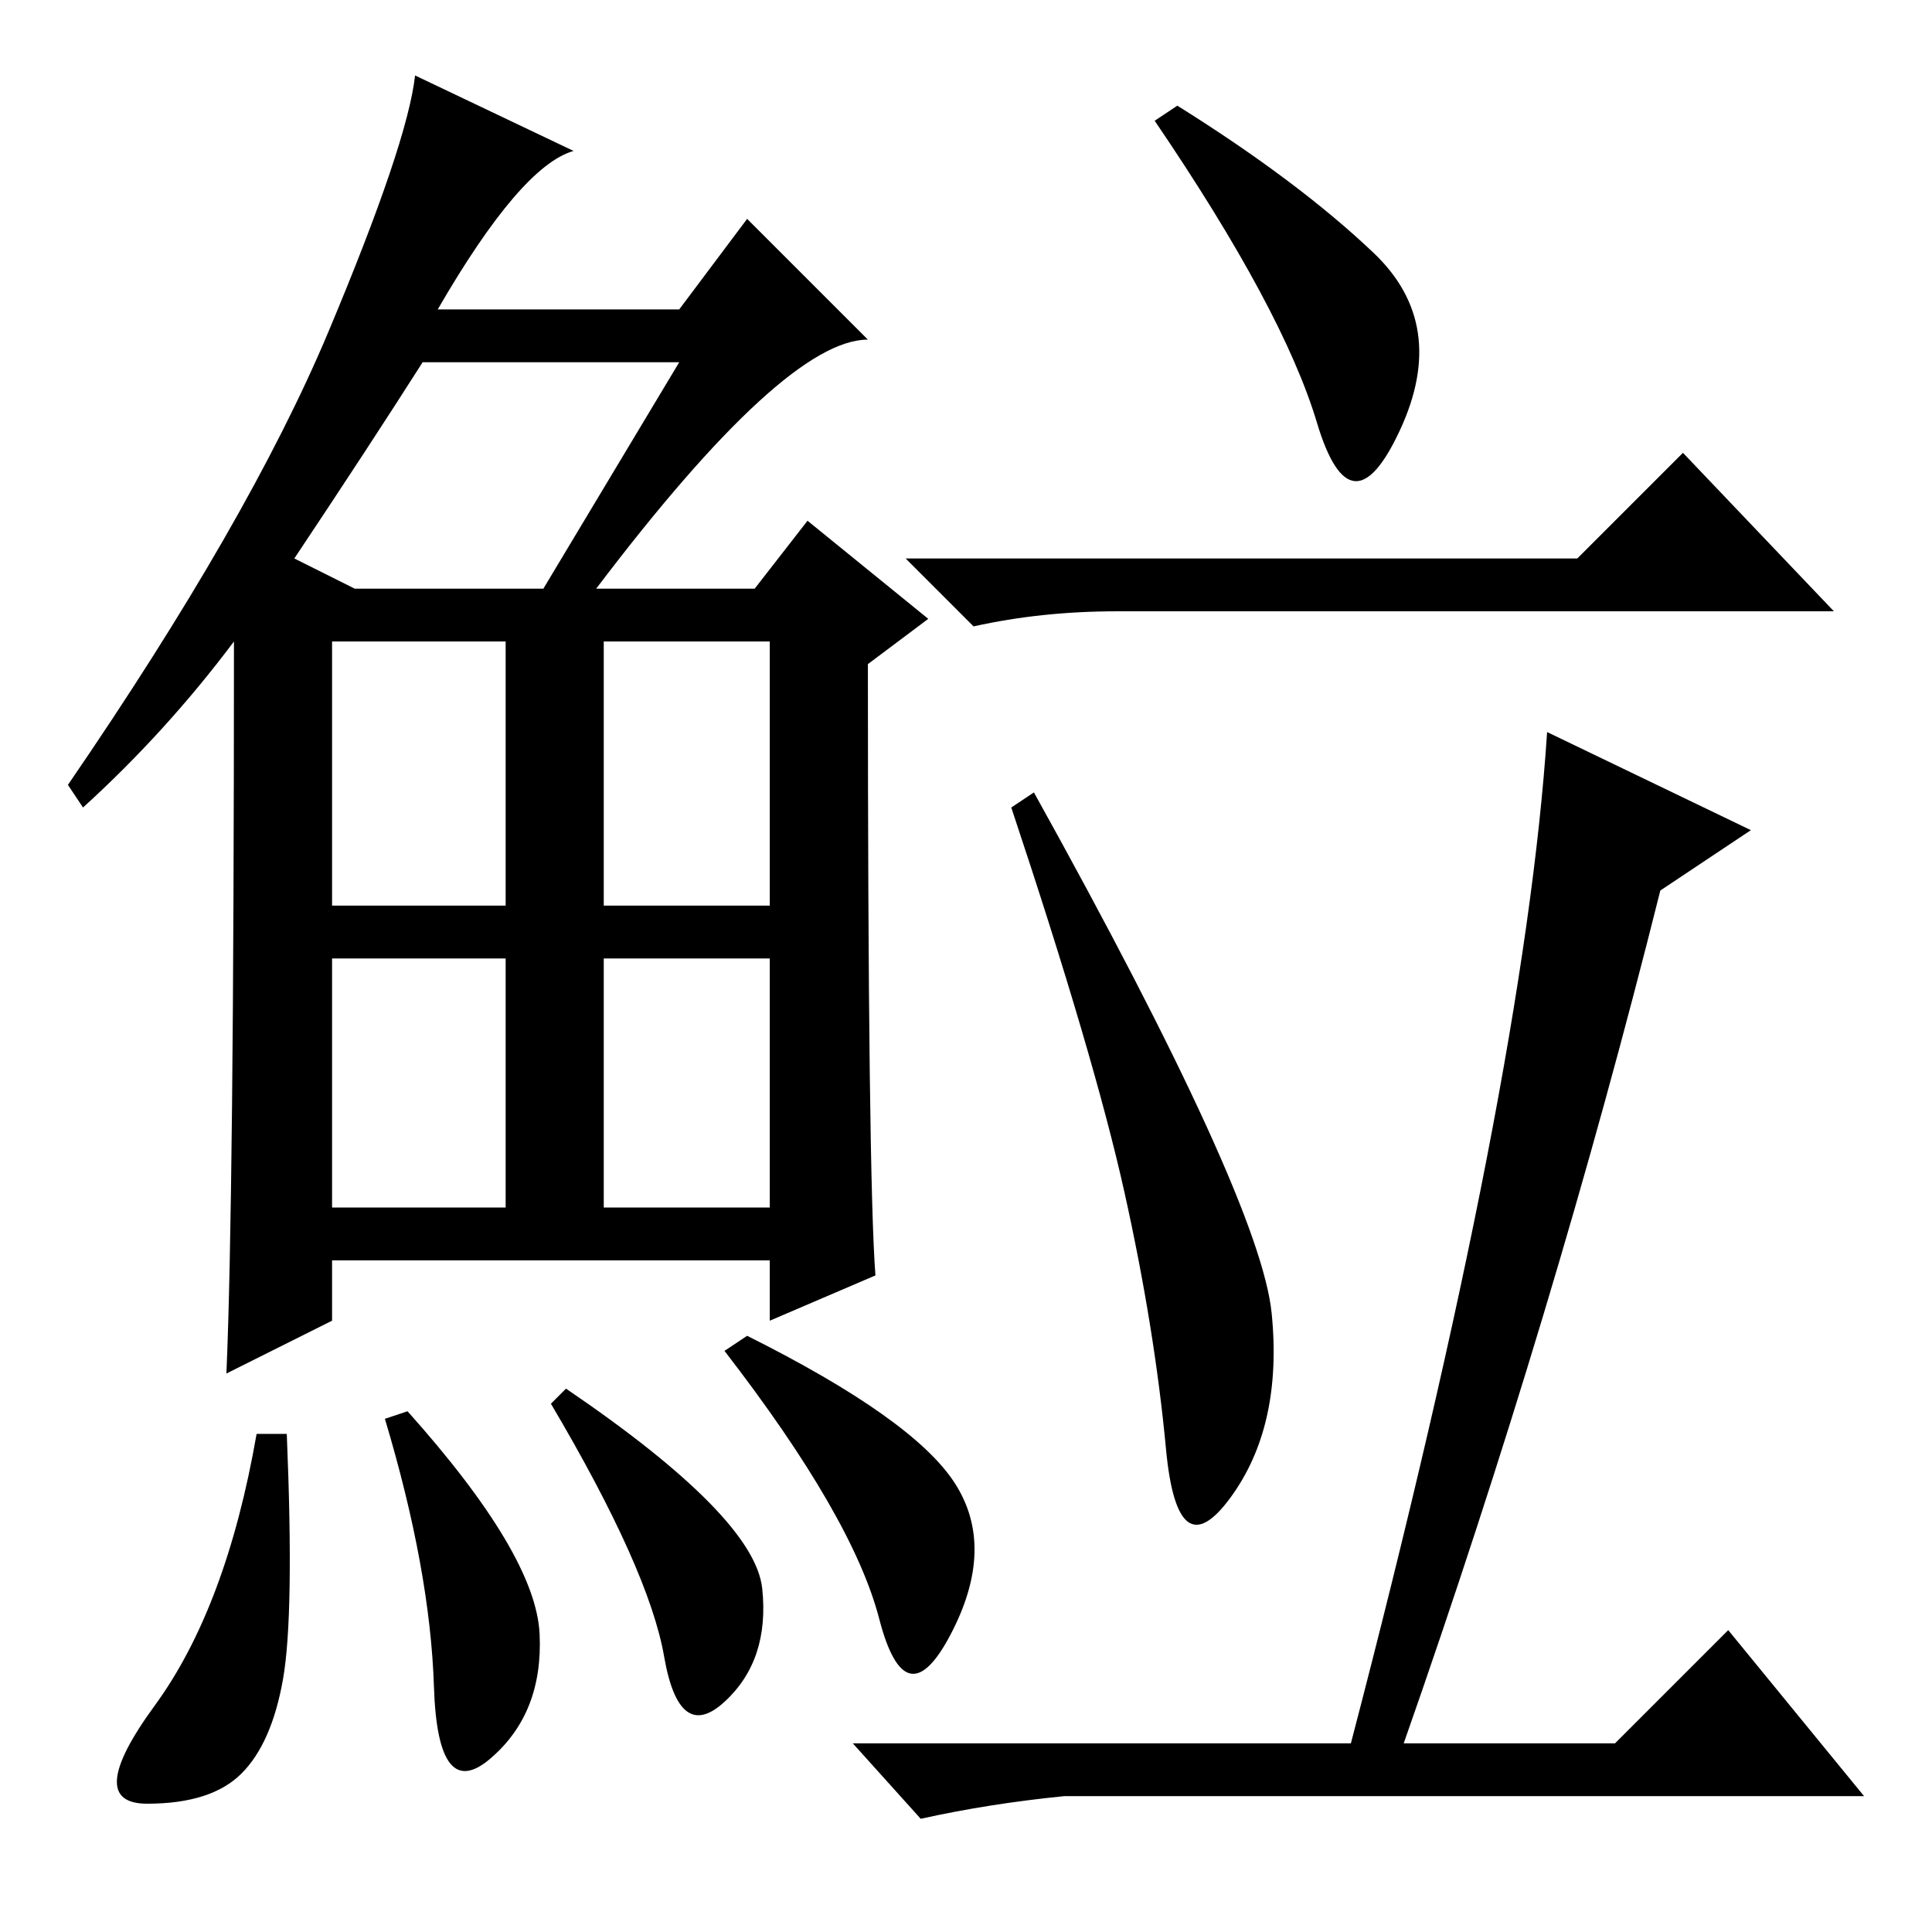 <?xml version="1.0" standalone="no"?>
<!DOCTYPE svg PUBLIC "-//W3C//DTD SVG 1.1//EN" "http://www.w3.org/Graphics/SVG/1.1/DTD/svg11.dtd" >
<svg xmlns="http://www.w3.org/2000/svg" xmlns:xlink="http://www.w3.org/1999/xlink" version="1.1" viewBox="0 -36 256 256">
  <g transform="matrix(1 0 0 -1 0 220)">
   <path fill="currentColor"
d="M79 178h21l7 9l16 -13l-8 -6q0 -68 1 -81l-14 -6v8h-58v-8l-14 -7q1 23 1 97q-9 -12 -20 -22l-2 3q24 35 34.5 60t11.5 34l21 -10q-7 -2 -18 -21h32l9 12l16 -16q-11 0 -36 -33zM39 182l8 -4h25l18 30h-34q-7 -11 -17 -26zM44 136h23v35h-23v-35zM80 136h22v35h-22v-35z
M44 96h23v33h-23v-33zM80 96h22v33h-22v-33zM37.5 33.5q-1.5 -8.5 -5.5 -12.5t-12.5 -4t1 13t13.5 36h4q1 -24 -0.5 -32.5zM54 69q17 -19 17.5 -29.5t-6.5 -16.5t-7.5 9.5t-6.5 35.5zM75 72q25 -17 26 -26.5t-5 -15t-8 6t-15 33.5zM99 79q22 -11 27.5 -19.5t-0.5 -20t-9.5 2
t-20.5 35.5zM209 182l14 14l20 -21h-95q-10 0 -19 -2l-9 9h89zM137 151q30 -54 31.5 -69t-5.5 -24.5t-8.5 6.5t-5.5 34t-15 51zM205 159l27 -13l-12 -8q-14 -56 -34 -113h28l15 15l18 -22h-106q-10 -1 -19 -3l-9 10h66q23 88 26 134zM182 222.5q10 -9.5 3.5 -23.5t-11 1
t-21.5 40l3 2q16 -10 26 -19.5z" />
  </g>

</svg>
